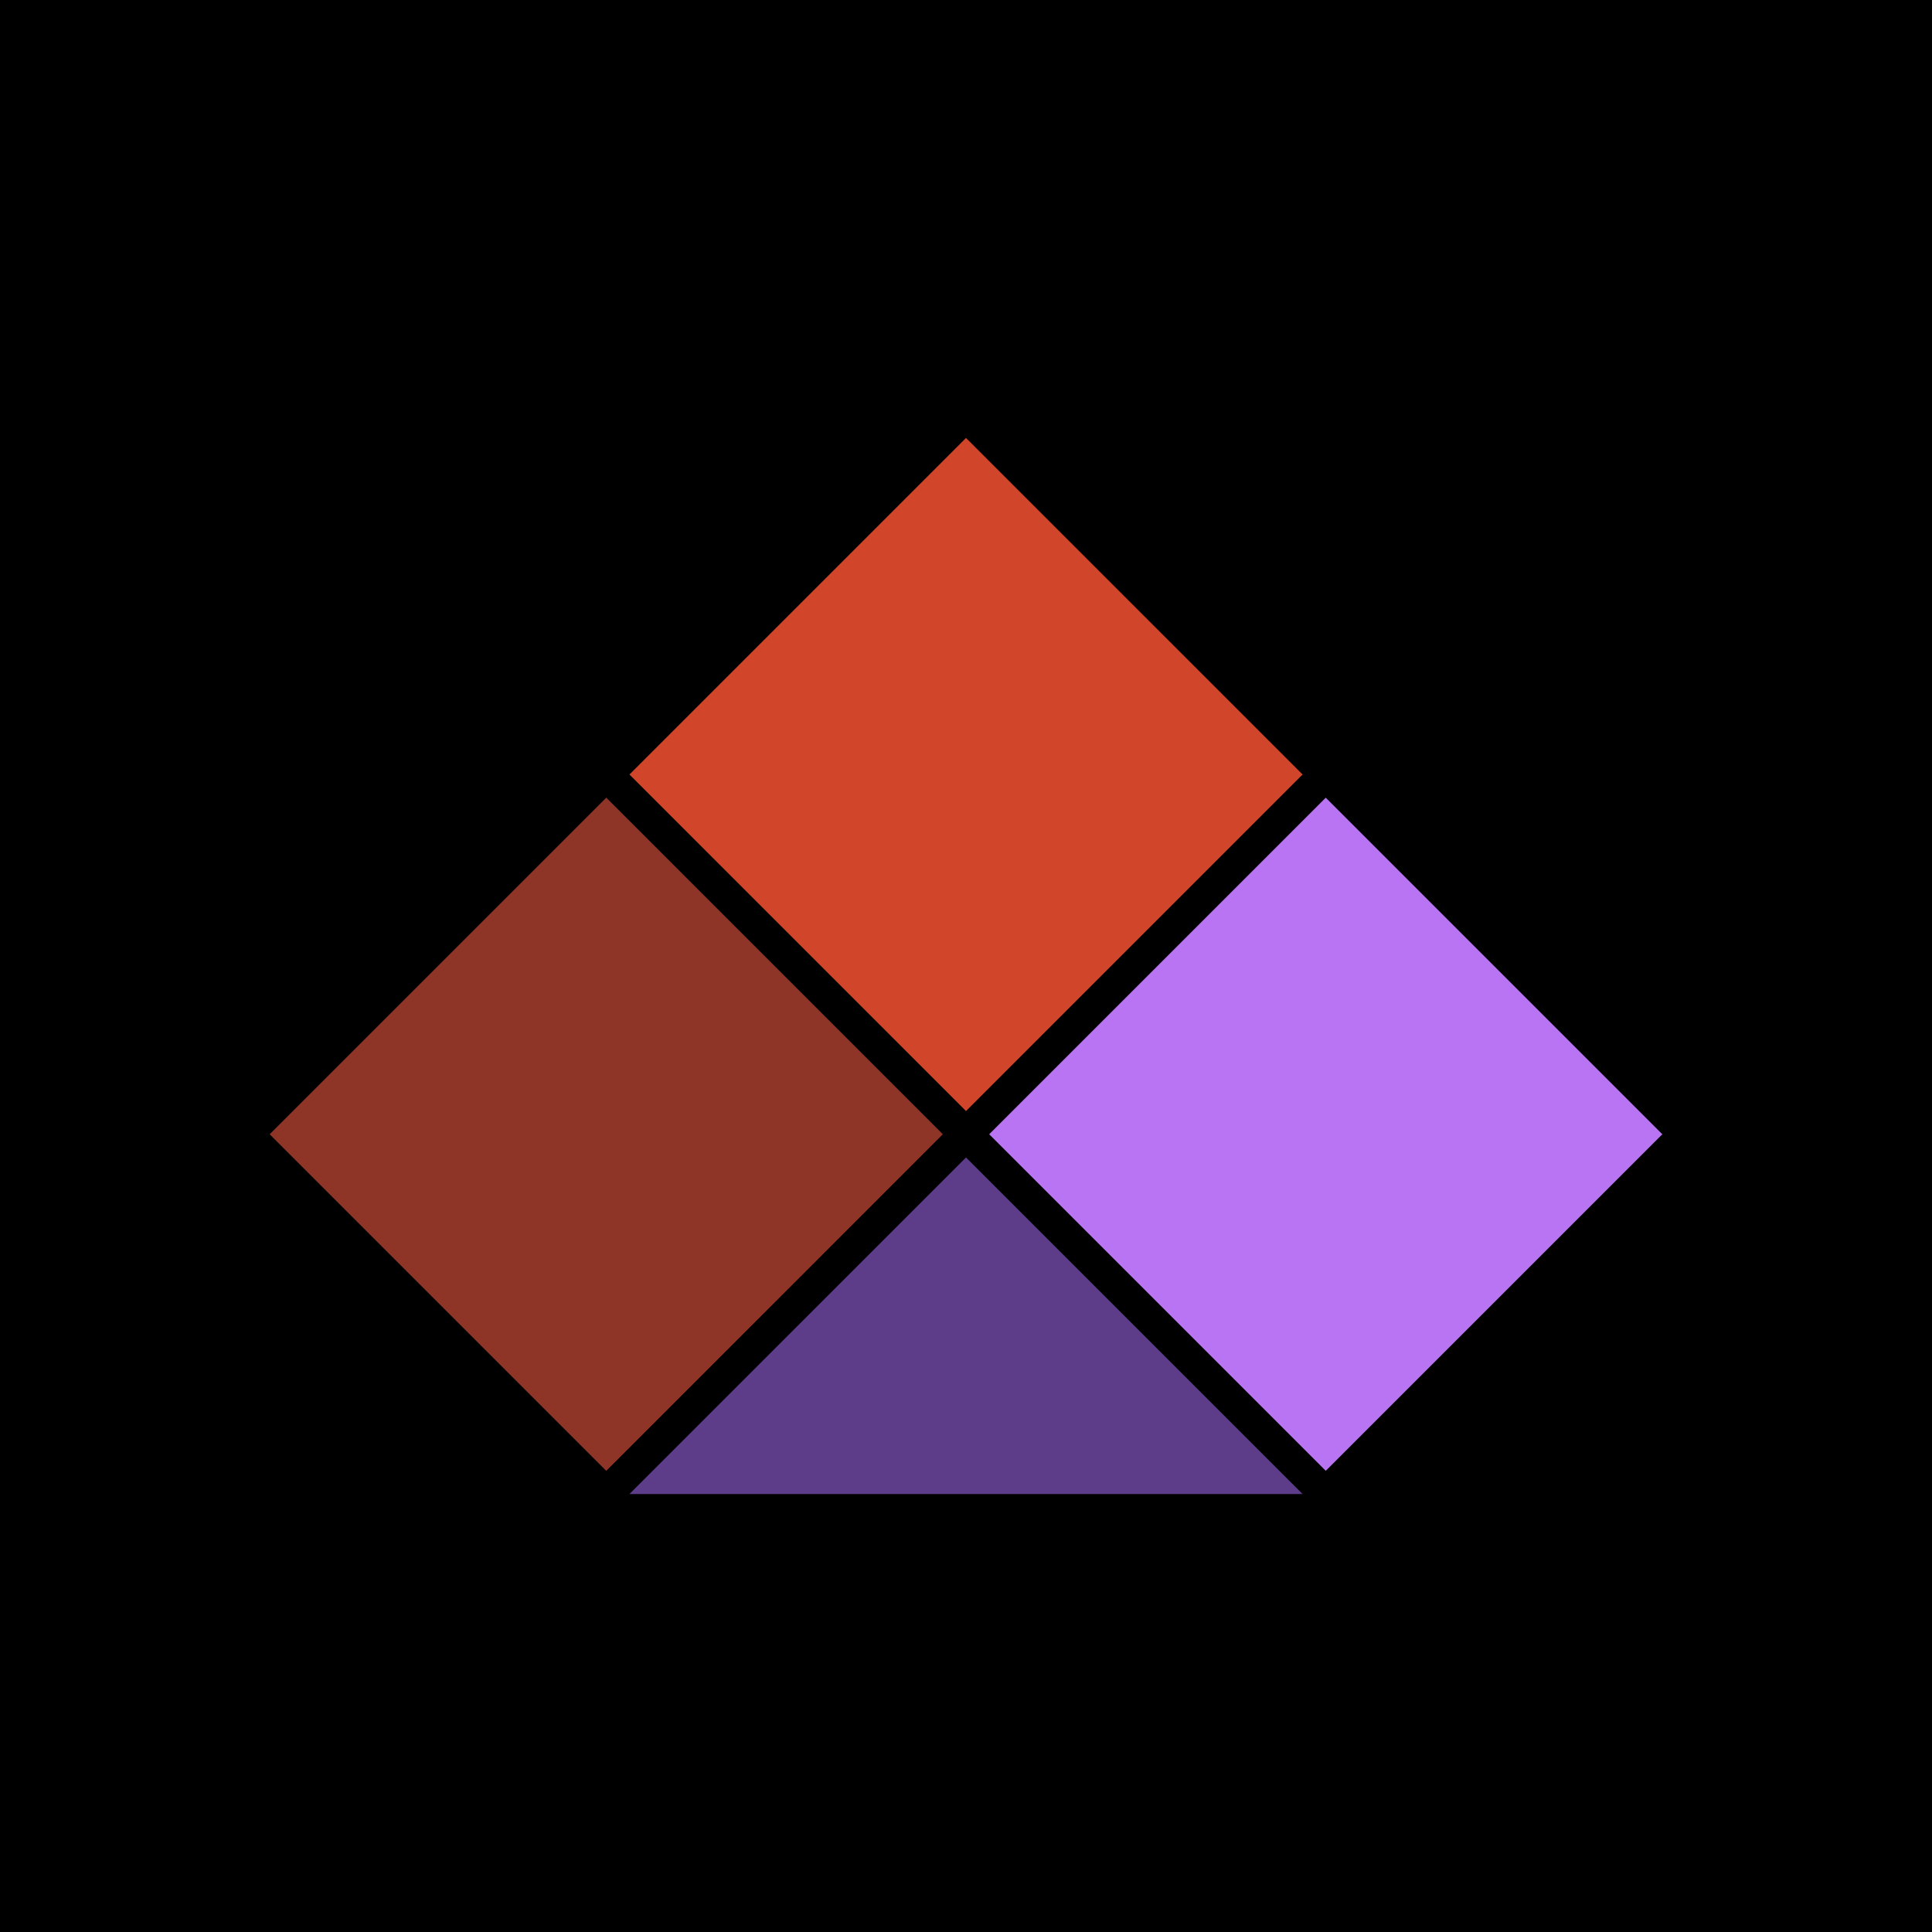 <svg xmlns="http://www.w3.org/2000/svg" xmlns:xlink="http://www.w3.org/1999/xlink" width="500" zoomAndPan="magnify" viewBox="0 0 375 375" height="500" preserveAspectRatio="xMidYMid meet" version="1.0"><defs><clipPath id="2147e52d0c"><path d="M 52 154 L 183 154 L 183 286 L 52 286 Z M 52 154 " clip-rule="nonzero"/></clipPath><clipPath id="7f2966664d"><path d="M 52.348 220.16 L 117.676 154.832 L 183 220.16 L 117.676 285.488 Z M 52.348 220.16 " clip-rule="nonzero"/></clipPath><clipPath id="61e232637e"><path d="M 0.32 0.801 L 131 0.801 L 131 131.602 L 0.32 131.602 Z M 0.32 0.801 " clip-rule="nonzero"/></clipPath><clipPath id="08fbe8f60c"><path d="M 0.348 66.16 L 65.676 0.832 L 131 66.16 L 65.676 131.488 Z M 0.348 66.16 " clip-rule="nonzero"/></clipPath><clipPath id="c6e436f543"><rect x="0" width="131" y="0" height="132"/></clipPath><clipPath id="017c28d4c9"><path d="M 192 154 L 323 154 L 323 286 L 192 286 Z M 192 154 " clip-rule="nonzero"/></clipPath><clipPath id="a405b77581"><path d="M 192 220.16 L 257.328 154.832 L 322.656 220.16 L 257.328 285.488 Z M 192 220.16 " clip-rule="nonzero"/></clipPath><clipPath id="422651d67e"><path d="M 0 0.801 L 130.801 0.801 L 130.801 131.602 L 0 131.602 Z M 0 0.801 " clip-rule="nonzero"/></clipPath><clipPath id="015bdc9ff3"><path d="M 0 66.16 L 65.328 0.832 L 130.656 66.16 L 65.328 131.488 Z M 0 66.16 " clip-rule="nonzero"/></clipPath><clipPath id="15d253558c"><rect x="0" width="131" y="0" height="132"/></clipPath><clipPath id="f07c071fd8"><path d="M 122.172 224.664 L 252.828 224.664 L 252.828 289.988 L 122.172 289.988 Z M 122.172 224.664 " clip-rule="nonzero"/></clipPath><clipPath id="f4ddd8ab01"><path d="M 187.5 224.664 L 252.828 289.988 L 122.172 289.988 Z M 187.5 224.664 " clip-rule="nonzero"/></clipPath><clipPath id="ce73ac5386"><path d="M 0.172 0.664 L 130.828 0.664 L 130.828 65.988 L 0.172 65.988 Z M 0.172 0.664 " clip-rule="nonzero"/></clipPath><clipPath id="ff079d134e"><path d="M 65.5 0.664 L 130.828 65.988 L 0.172 65.988 Z M 65.5 0.664 " clip-rule="nonzero"/></clipPath><clipPath id="97bb07a009"><rect x="0" width="131" y="0" height="66"/></clipPath><clipPath id="a43b49b444"><path d="M 122 85 L 253 85 L 253 216 L 122 216 Z M 122 85 " clip-rule="nonzero"/></clipPath><clipPath id="88987f4f5b"><path d="M 122.176 150.332 L 187.5 85.008 L 252.828 150.332 L 187.5 215.66 Z M 122.176 150.332 " clip-rule="nonzero"/></clipPath><clipPath id="eebbc49e15"><path d="M 0.16 0 L 130.961 0 L 130.961 130.762 L 0.16 130.762 Z M 0.16 0 " clip-rule="nonzero"/></clipPath><clipPath id="594bbd0ef9"><path d="M 0.176 65.332 L 65.5 0.008 L 130.828 65.332 L 65.5 130.66 Z M 0.176 65.332 " clip-rule="nonzero"/></clipPath><clipPath id="b5108c5bd6"><rect x="0" width="131" y="0" height="131"/></clipPath></defs><rect x="-37.5" width="450" fill="#ffffff" y="-37.5" height="450" fill-opacity="1"/><rect x="-37.5" width="450" fill="#000000" y="-37.5" height="450" fill-opacity="1"/><g clip-path="url(#2147e52d0c)"><g clip-path="url(#7f2966664d)"><g transform="matrix(1, 0, 0, 1, 52, 154)"><g clip-path="url(#c6e436f543)"><g clip-path="url(#61e232637e)"><g clip-path="url(#08fbe8f60c)"><path fill="#8f3527" d="M 0.348 66.16 L 65.676 0.832 L 131 66.16 L 65.676 131.488 Z M 0.348 66.16 " fill-opacity="1" fill-rule="nonzero"/></g></g></g></g></g></g><g clip-path="url(#017c28d4c9)"><g clip-path="url(#a405b77581)"><g transform="matrix(1, 0, 0, 1, 192, 154)"><g clip-path="url(#15d253558c)"><g clip-path="url(#422651d67e)"><g clip-path="url(#015bdc9ff3)"><path fill="#b974f4" d="M 0 66.16 L 65.328 0.832 L 130.656 66.16 L 65.328 131.488 Z M 0 66.16 " fill-opacity="1" fill-rule="nonzero"/></g></g></g></g></g></g><g clip-path="url(#f07c071fd8)"><g clip-path="url(#f4ddd8ab01)"><g transform="matrix(1, 0, 0, 1, 122, 224)"><g clip-path="url(#97bb07a009)"><g clip-path="url(#ce73ac5386)"><g clip-path="url(#ff079d134e)"><path fill="#5d3d89" d="M 0.172 0.664 L 130.828 0.664 L 130.828 65.988 L 0.172 65.988 Z M 0.172 0.664 " fill-opacity="1" fill-rule="nonzero"/></g></g></g></g></g></g><g clip-path="url(#a43b49b444)"><g clip-path="url(#88987f4f5b)"><g transform="matrix(1, 0, 0, 1, 122, 85)"><g clip-path="url(#b5108c5bd6)"><g clip-path="url(#eebbc49e15)"><g clip-path="url(#594bbd0ef9)"><path fill="#d1462a" d="M 0.176 65.332 L 65.5 0.008 L 130.828 65.332 L 65.5 130.66 Z M 0.176 65.332 " fill-opacity="1" fill-rule="nonzero"/></g></g></g></g></g></g></svg>